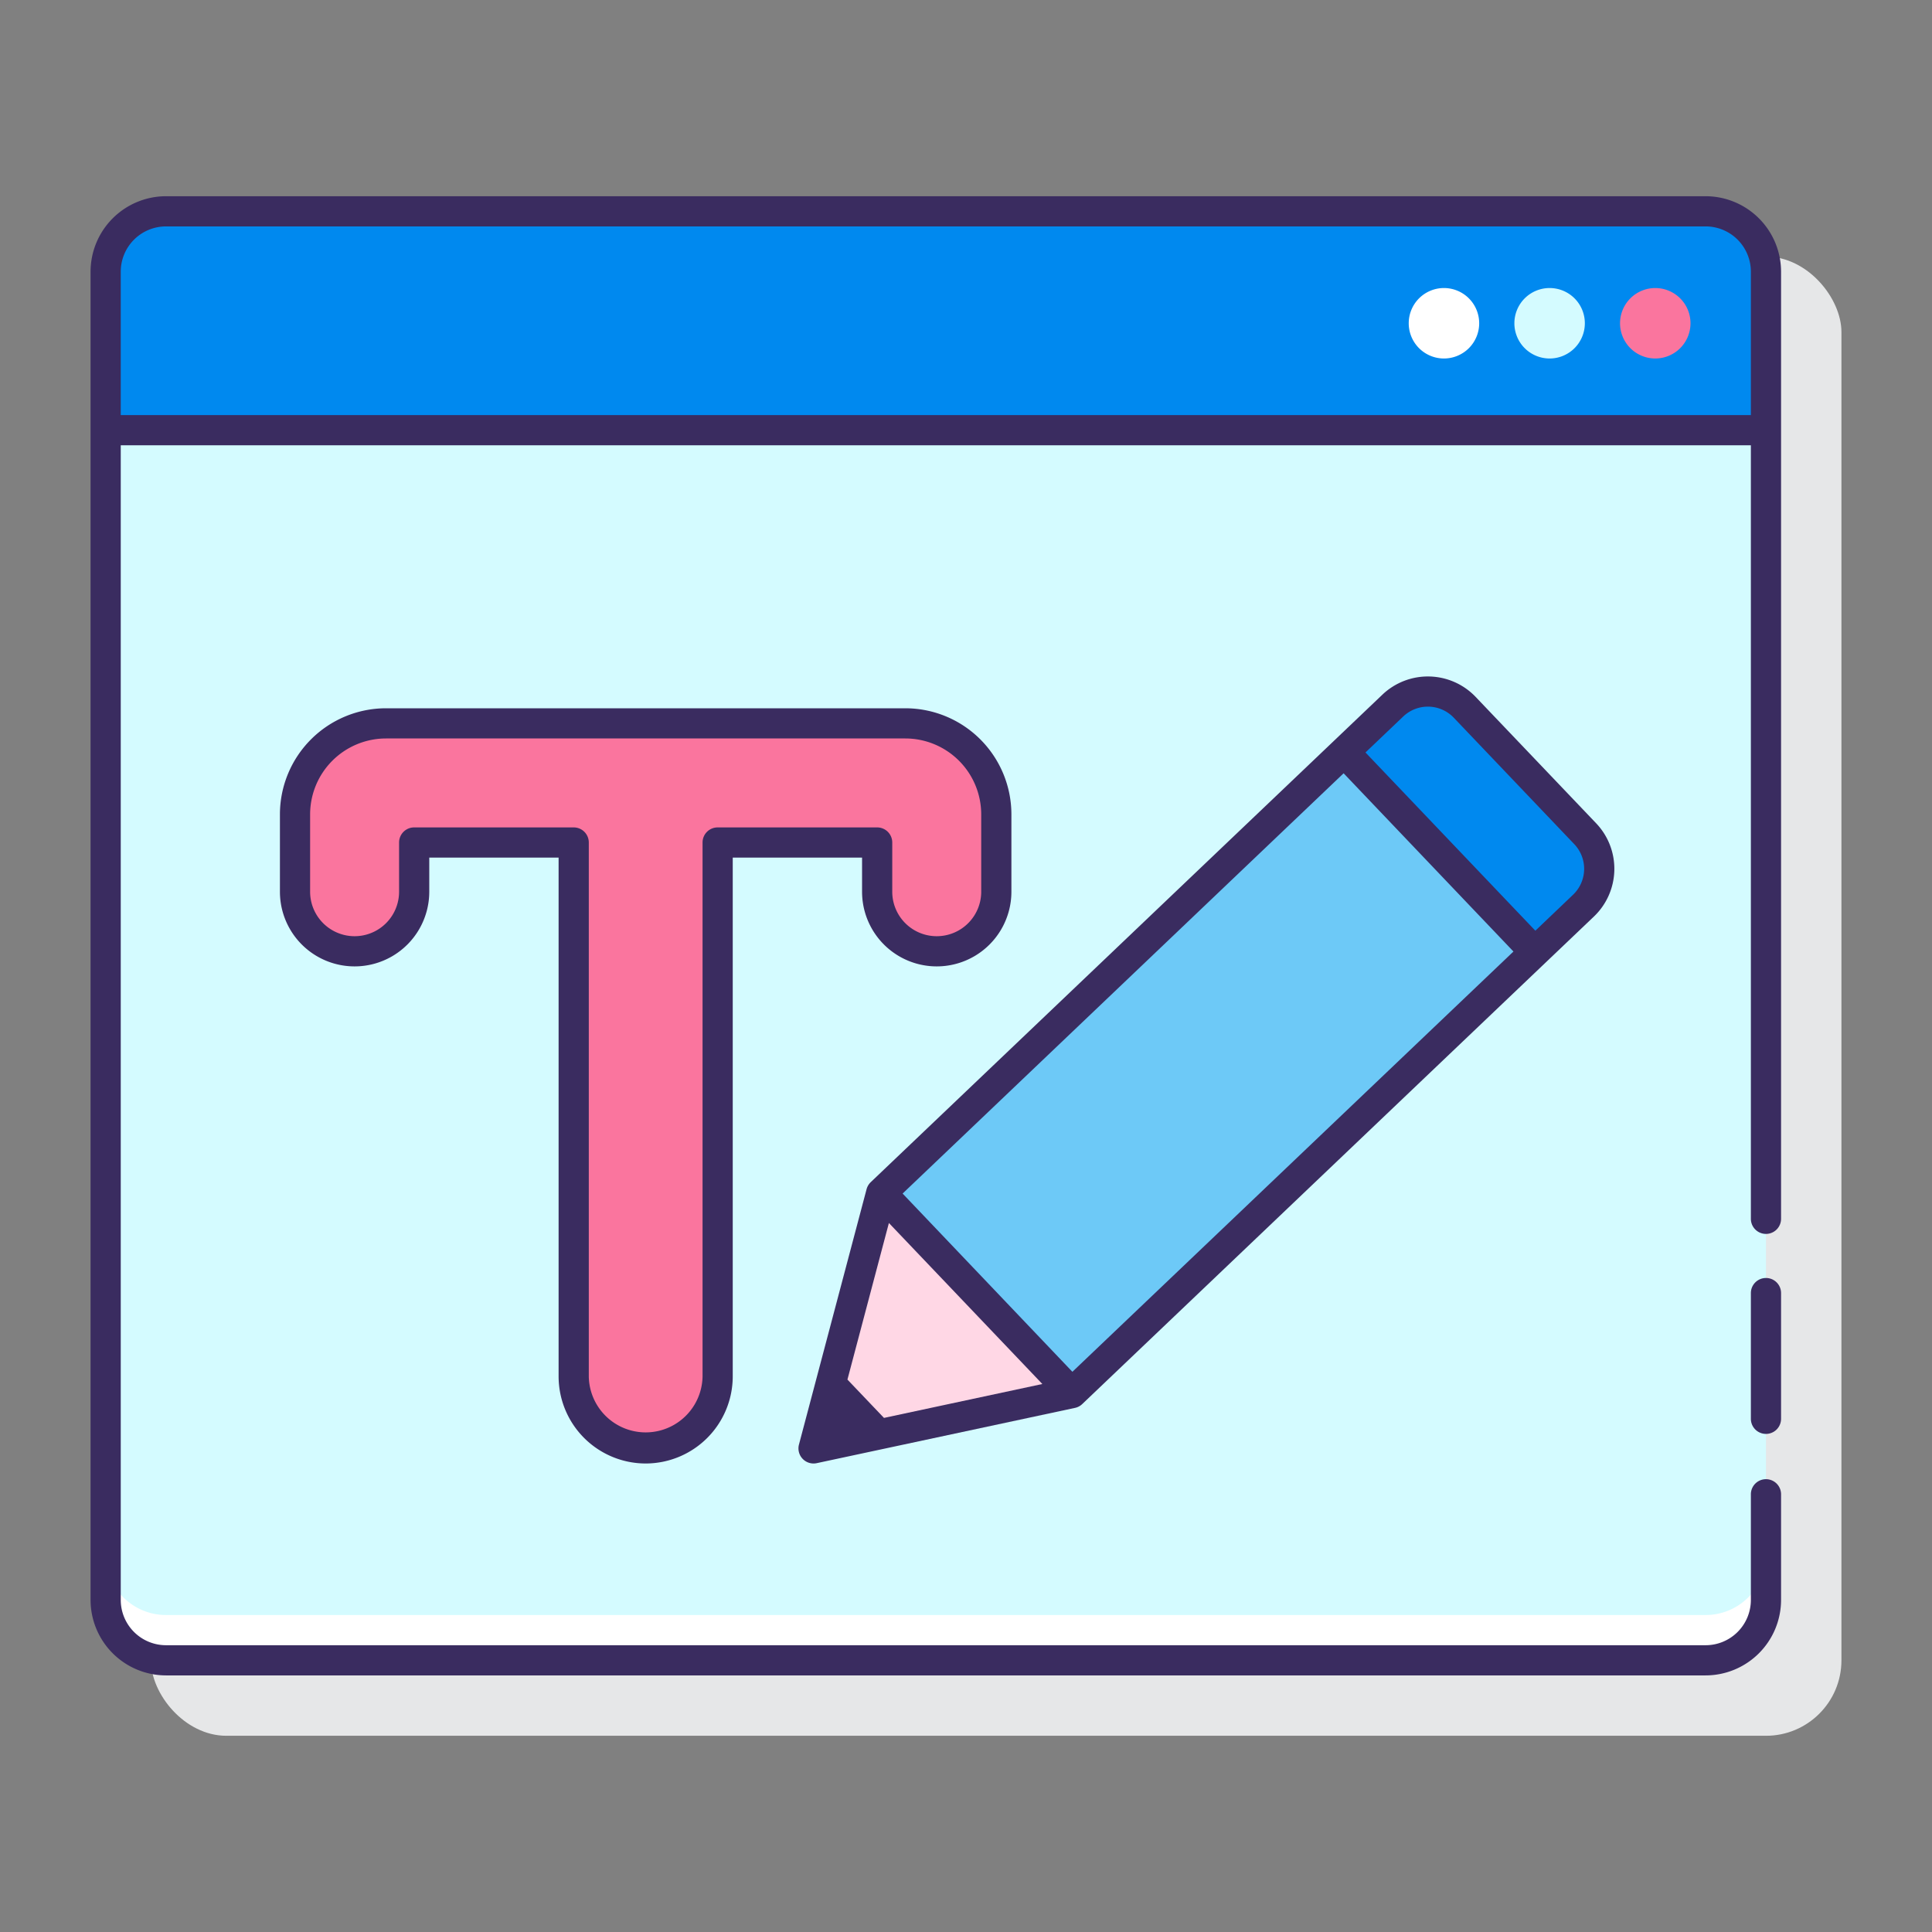 <svg height="512" viewBox="0 0 128 128" width="512" xmlns="http://www.w3.org/2000/svg"><rect x="0" y="0" width="128" height="128" fill="#808080" stroke="none"/><rect fill="#e6e7e8" height="98" rx="5" width="112" x="10" y="17"/><rect fill="#d4fbff" height="96" rx="4" width="110" x="7" y="14"/><path d="m113 107h-102a4 4 0 0 1 -4-4v3a4 4 0 0 0 4 4h102a4 4 0 0 0 4-4v-3a4 4 0 0 1 -4 4z" fill="#fff"/><path d="m113 14h-102a4 4 0 0 0 -4 4v10.5h110v-10.5a4 4 0 0 0 -4-4z" fill="#0089ef"/><path d="m95.667 19.083a2.334 2.334 0 1 0 2.333 2.334 2.334 2.334 0 0 0 -2.333-2.334z" fill="#fff"/><path d="m102.667 19.083a2.334 2.334 0 1 0 2.333 2.334 2.333 2.333 0 0 0 -2.333-2.334z" fill="#d4fbff"/><path d="m109.667 19.083a2.334 2.334 0 1 0 2.333 2.334 2.333 2.333 0 0 0 -2.333-2.334z" fill="#fa759e"/><path d="m71.014 92.3-17.114 3.66 4.481-16.918 33.9-32.3a3.367 3.367 0 0 1 4.761.115l7.985 8.38a3.368 3.368 0 0 1 -.117 4.763z" fill="#ffd7e5"/><path d="m71.014 92.3-12.631-13.258 33.9-32.3a3.367 3.367 0 0 1 4.761.115l7.985 8.38a3.368 3.368 0 0 1 -.119 4.763z" fill="#6dc9f7"/><path d="m101.684 63.075 3.226-3.075a3.368 3.368 0 0 0 .115-4.761l-7.985-8.379a3.367 3.367 0 0 0 -4.761-.115l-3.226 3.074z" fill="#0089ef"/><path d="m19.546 53.95v5.129a3.947 3.947 0 0 0 3.947 3.947 3.947 3.947 0 0 0 3.947-3.947v-3.261h10.569v35.374a4.768 4.768 0 0 0 4.769 4.768 4.768 4.768 0 0 0 4.768-4.768v-35.374h10.568v3.261a3.947 3.947 0 0 0 3.947 3.947 3.947 3.947 0 0 0 3.946-3.947v-5.129a6.025 6.025 0 0 0 -6.025-6.025h-34.41a6.026 6.026 0 0 0 -6.026 6.025z" fill="#fa759e"/><g fill="#3a2c60"><path d="m117 84.67a1 1 0 0 0 -1 1v8.33a1 1 0 0 0 2 0v-8.33a1 1 0 0 0 -1-1z"/><path d="m113 13h-102a5.006 5.006 0 0 0 -5 5v88a5.006 5.006 0 0 0 5 5h102a5.006 5.006 0 0 0 5-5v-7a1 1 0 0 0 -2 0v7a3 3 0 0 1 -3 3h-102a3 3 0 0 1 -3-3v-76.5h108v51.25a1 1 0 0 0 2 0v-62.75a5.006 5.006 0 0 0 -5-5zm-27.732 14.5h-77.268v-9.5a3 3 0 0 1 3-3h102a3 3 0 0 1 3 3v9.5z"/><path d="m53.9 96.96a1 1 0 0 0 .21-.022l17.112-3.662a.992.992 0 0 0 .48-.254l33.9-32.3a4.372 4.372 0 0 0 .149-6.175l-7.987-8.377a4.373 4.373 0 0 0 -6.175-.149l-33.9 32.3a1.016 1.016 0 0 0 -.277.469l-4.48 16.919a1 1 0 0 0 .968 1.251zm35.118-45.728 11.252 11.809-29.221 27.844-11.249-11.809zm3.95-3.763a2.371 2.371 0 0 1 3.348.081l7.986 8.38a2.371 2.371 0 0 1 -.081 3.347l-2.5 2.385-11.255-11.809zm-34.076 33.557 10.166 10.668-10.492 2.246-2.421-2.54z"/><path d="m42.777 96.96a5.775 5.775 0 0 0 5.769-5.768v-34.374h8.568v2.261a4.947 4.947 0 0 0 9.894 0v-5.129a7.033 7.033 0 0 0 -7.026-7.025h-34.41a7.033 7.033 0 0 0 -7.026 7.025v5.129a4.947 4.947 0 0 0 9.894 0v-2.261h8.569v34.374a5.775 5.775 0 0 0 5.768 5.768zm-15.337-42.142a1 1 0 0 0 -1 1v3.261a2.947 2.947 0 0 1 -5.894 0v-5.129a5.031 5.031 0 0 1 5.026-5.025h34.41a5.031 5.031 0 0 1 5.026 5.025v5.129a2.947 2.947 0 0 1 -5.894 0v-3.261a1 1 0 0 0 -1-1h-10.568a1 1 0 0 0 -1 1v35.374a3.769 3.769 0 0 1 -7.537 0v-35.374a1 1 0 0 0 -1-1z"/></g></svg>